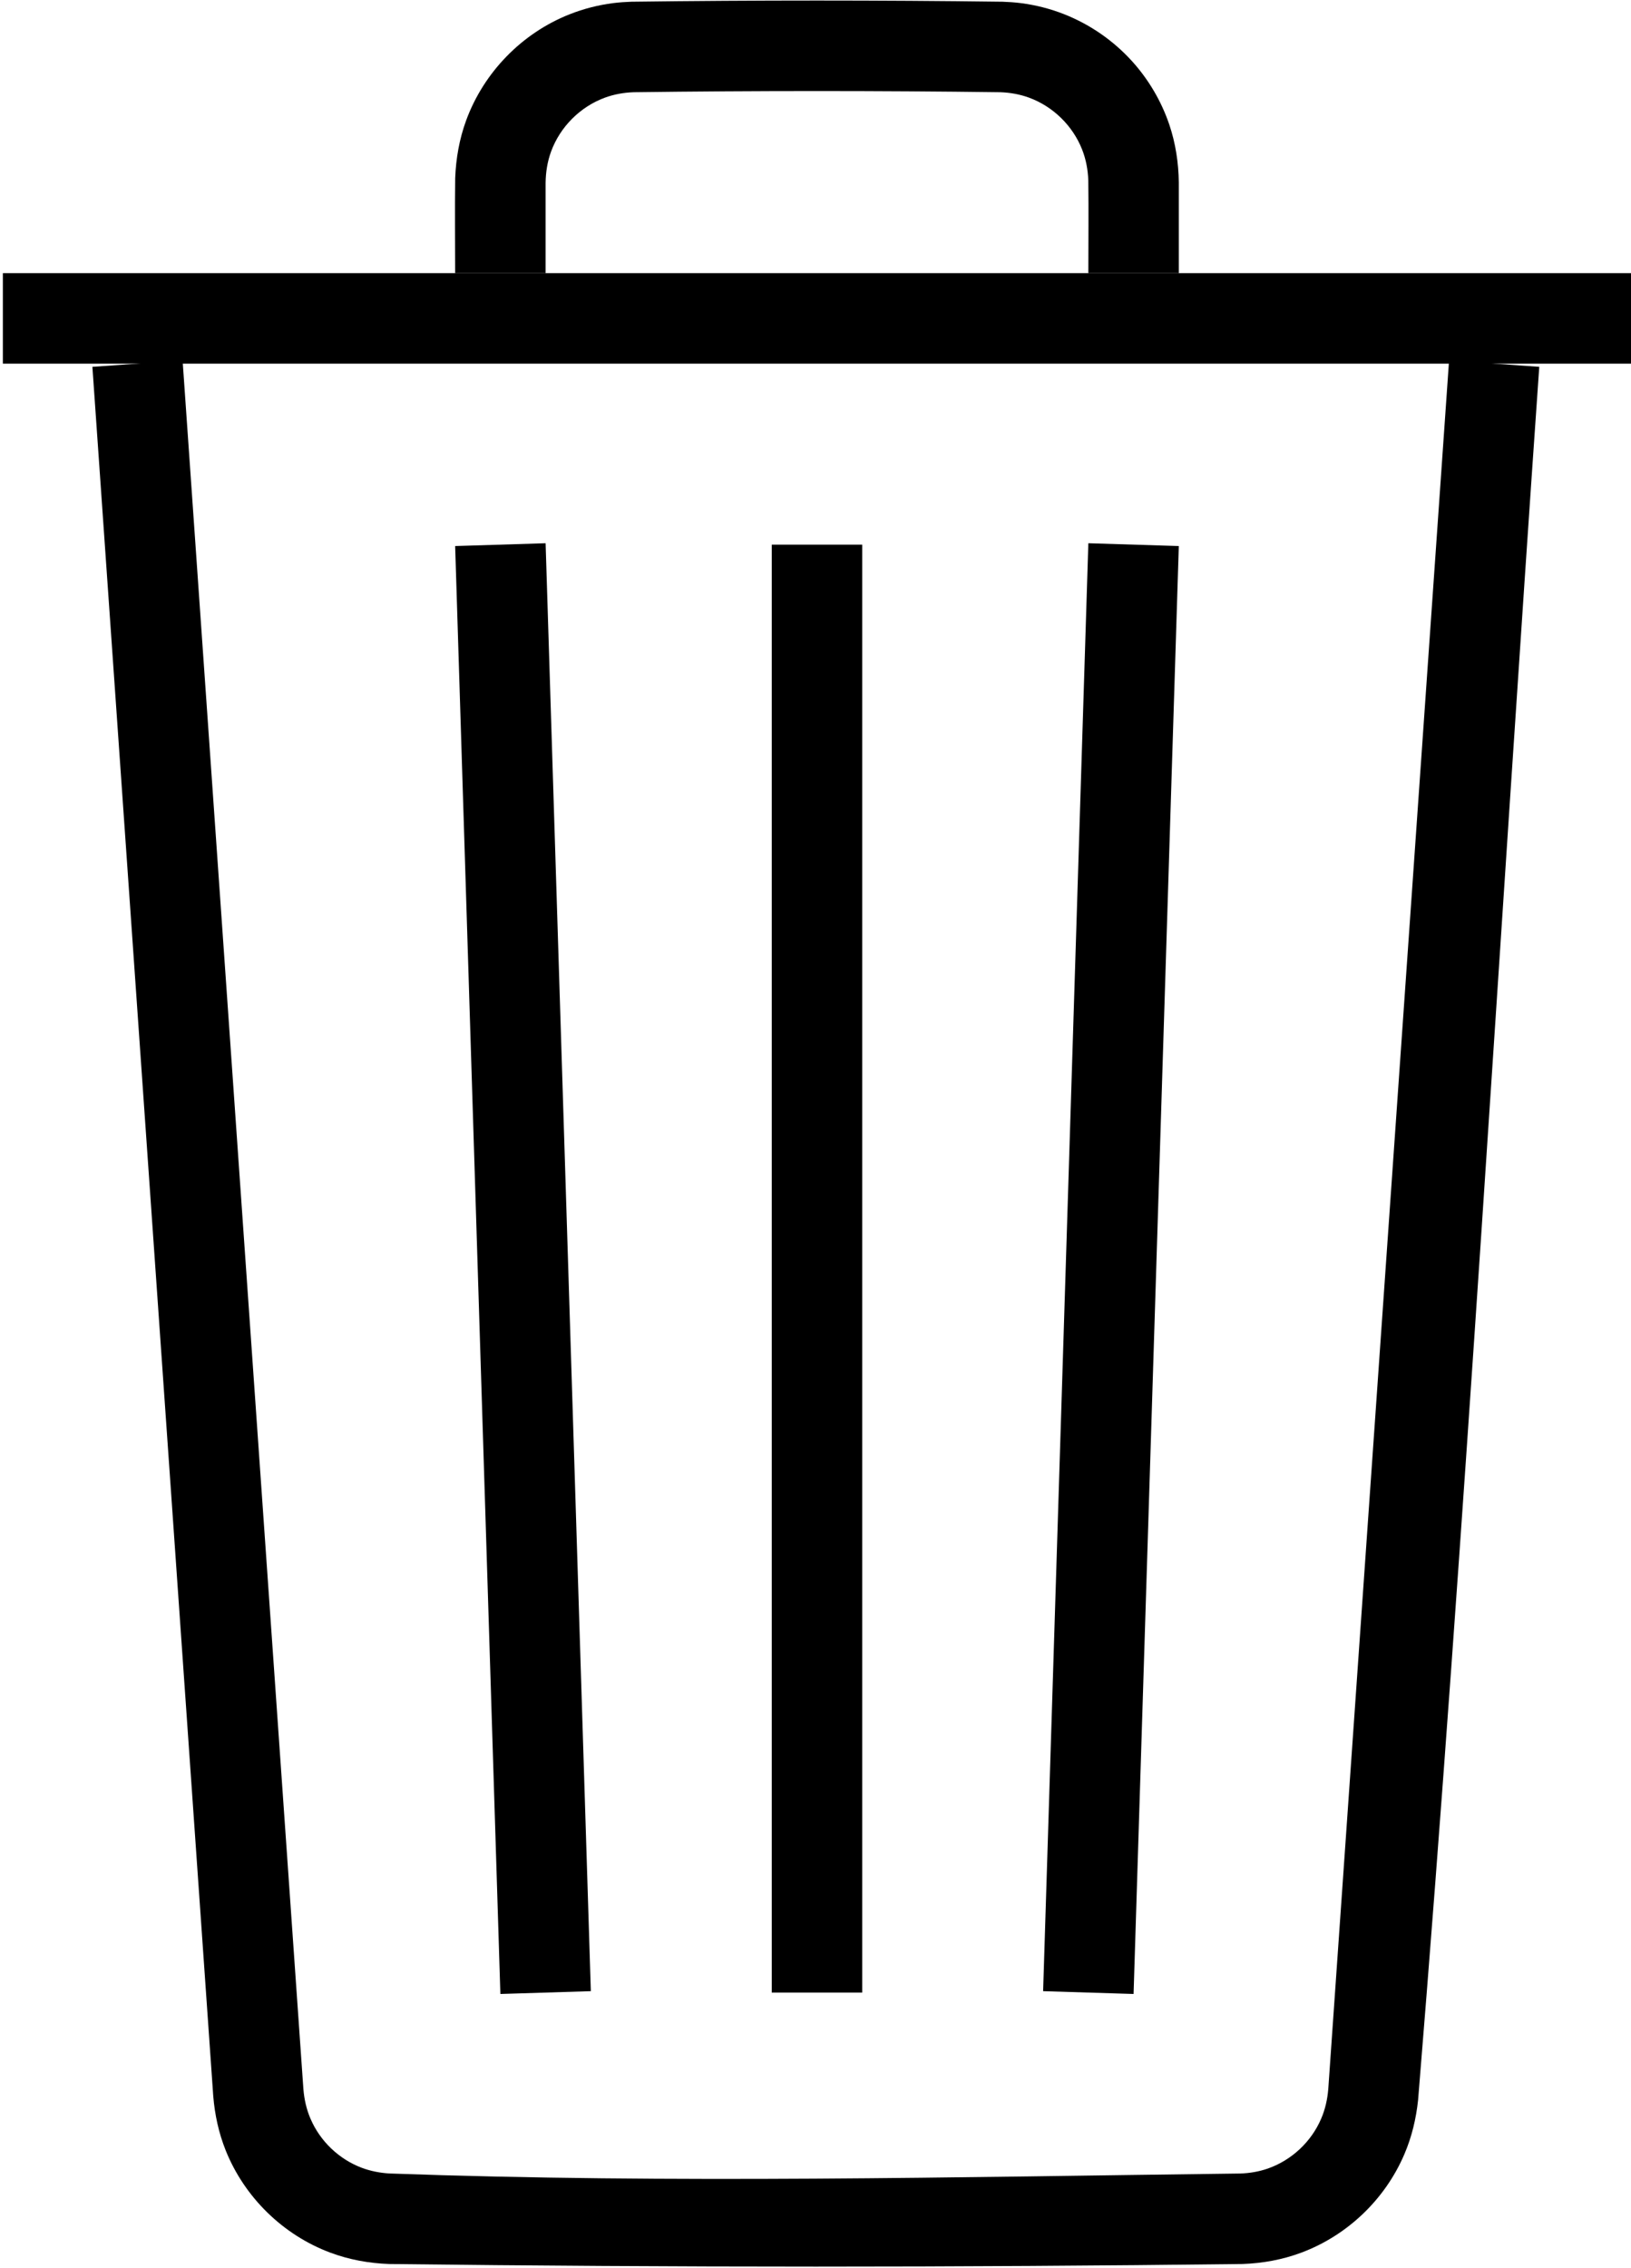 <?xml version="1.0" encoding="UTF-8" standalone="no"?>
<!DOCTYPE svg PUBLIC "-//W3C//DTD SVG 1.1//EN" "http://www.w3.org/Graphics/SVG/1.1/DTD/svg11.dtd">
<svg width="100%" height="100%" viewBox="0 0 584 812" version="1.1" xmlns="http://www.w3.org/2000/svg" xmlns:xlink="http://www.w3.org/1999/xlink" xml:space="preserve" xmlns:serif="http://www.serif.com/" style="fill-rule:evenodd;clip-rule:evenodd;stroke-linejoin:round;stroke-miterlimit:2;">
    <g transform="matrix(1,0,0,1,-706,-583)">
        <g transform="matrix(1,0,0,1.019,0,0)">
            <g id="Delete" transform="matrix(6.326,-5.39363e-16,-4.32618e-16,6.624,-3471.17,-2288.85)">
                <g transform="matrix(2.56,2.0844e-16,1.64135e-16,2.4,209.92,-1.4966e-13)">
                    <path d="M198.103,180.001C198.238,180.006 198.373,180.015 198.508,180.032C198.836,180.074 199.159,180.156 199.467,180.278C200.035,180.502 200.55,180.858 200.961,181.31C201.33,181.716 201.614,182.198 201.79,182.717C201.929,183.13 201.994,183.559 202,183.994L202,186L200,186C200,185.316 200.008,184.632 199.999,183.948C199.99,183.714 199.948,183.485 199.862,183.267C199.654,182.74 199.22,182.316 198.688,182.121C198.483,182.046 198.27,182.009 198.052,182.001C195.351,181.966 192.649,181.966 189.948,182.001C189.73,182.009 189.517,182.046 189.312,182.121C188.765,182.322 188.322,182.765 188.121,183.312C188.039,183.536 188.003,183.769 188,184.006L188,186L186,186C186,185.299 185.992,184.598 186.001,183.897C186.018,183.462 186.093,183.035 186.243,182.625C186.633,181.56 187.479,180.693 188.533,180.278C188.841,180.156 189.164,180.074 189.492,180.032C189.627,180.015 189.762,180.006 189.897,180.001C192.632,179.966 195.368,179.966 198.103,180.001Z" style="fill-rule:nonzero;"/>
                </g>
                <g transform="matrix(2.56,2.0844e-16,1.64135e-16,2.4,209.92,-1.4966e-13)">
                    <rect x="176" y="186" width="36" height="2" style="fill-rule:nonzero;"/>
                </g>
                <g transform="matrix(2.56,2.0844e-16,1.64135e-16,2.4,209.92,-1.4966e-13)">
                    <rect x="193" y="192" width="2" height="32" style="fill-rule:nonzero;"/>
                </g>
                <g transform="matrix(2.56,2.0844e-16,1.64135e-16,2.4,209.92,-1.4966e-13)">
                    <path d="M202,192.031L201,224.031L199,223.969L200,191.969C200.667,191.99 201.333,192.01 202,192.031Z" style="fill-rule:nonzero;"/>
                </g>
                <g transform="matrix(2.56,2.0844e-16,1.64135e-16,2.4,209.92,-1.4966e-13)">
                    <path d="M189,223.969L187,224.031L186,192.031L188,191.969C188.333,202.635 188.666,213.302 189,223.969Z" style="fill-rule:nonzero;"/>
                </g>
                <g transform="matrix(2.389,1.94544e-16,1.64135e-16,2.4,243.029,-1.46964e-13)">
                    <path d="M181.859,226.133C181.879,226.359 181.931,226.579 182.027,226.787C182.255,227.285 182.703,227.684 183.246,227.874C183.454,227.946 183.671,227.985 183.892,227.998C190.609,228.225 197.335,228.076 204.056,227.999C204.278,227.992 204.496,227.958 204.707,227.89C205.271,227.706 205.738,227.3 205.973,226.787C206.069,226.579 206.121,226.359 206.141,226.134L209.003,187.93L211.14,188.07C210.184,200.839 209.391,213.619 208.269,226.376C208.222,226.79 208.119,227.192 207.943,227.575C207.486,228.571 206.593,229.367 205.505,229.747C205.056,229.904 204.586,229.983 204.107,229.999C197.37,230.075 190.63,230.075 183.893,229.999C183.414,229.983 182.944,229.904 182.495,229.747C181.375,229.356 180.463,228.524 180.018,227.488C179.853,227.102 179.759,226.698 179.723,226.285L176.86,188.07L178.997,187.93C179.951,200.665 180.905,213.399 181.859,226.133Z" style="fill-rule:nonzero;"/>
                </g>
            </g>
        </g>
    </g>
</svg>
